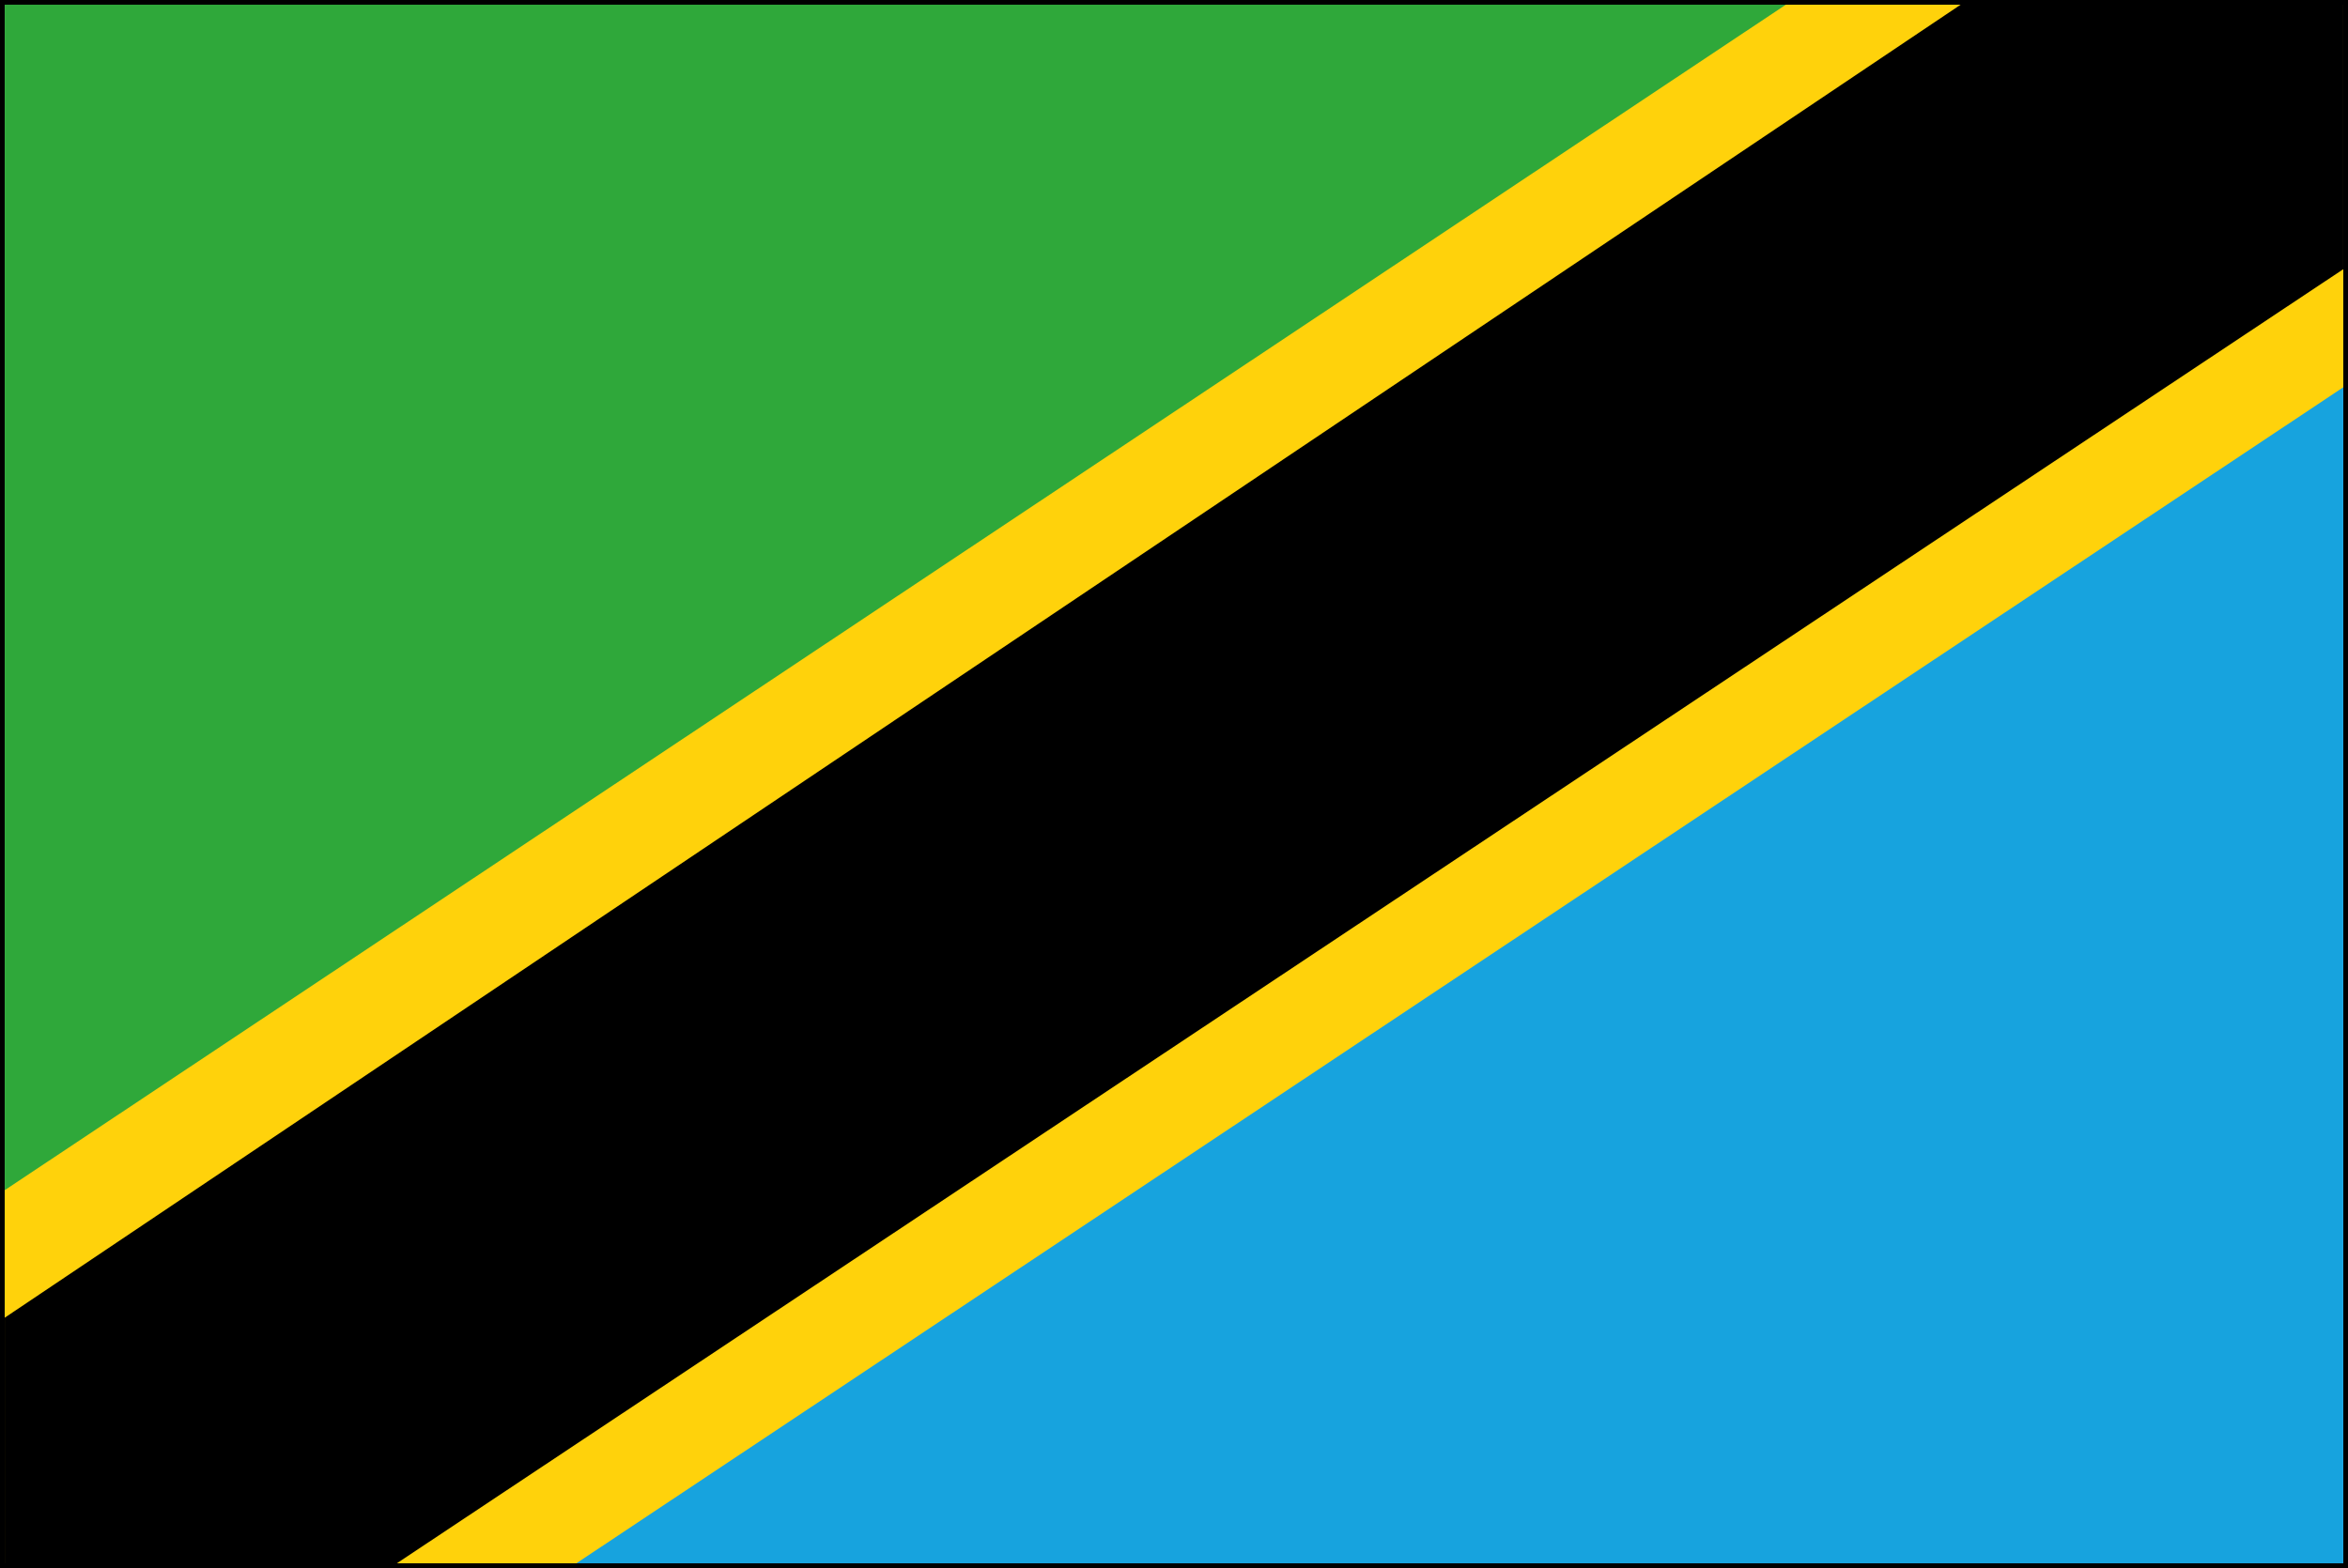 <?xml version="1.0" encoding="utf-8"?>
<!-- Generator: Adobe Illustrator 19.1.0, SVG Export Plug-In . SVG Version: 6.00 Build 0)  -->
<svg version="1.1" id="Layer_1" xmlns="http://www.w3.org/2000/svg" xmlns:xlink="http://www.w3.org/1999/xlink" x="0px" y="0px"
	 viewBox="0 0 49.7 33.2" enable-background="new 0 0 49.7 33.2" xml:space="preserve">
<rect x="0" y="0" width="49.7" height="33.2" fill="#333333" stroke="none"/>
<g>
	<path fill="#FFFFFF" d="M-15.2,83h79.5c3.1,0,5.7-2.6,5.7-5.7V-58.9c0-3.1-2.6-5.7-5.7-5.7h-79.5c-3.1,0-5.7,2.6-5.7,5.7V77.3
		C-20.9,80.4-18.4,83-15.2,83z"/>
	<path fill="none" stroke="#EDEDED" stroke-width="0.5" stroke-miterlimit="10" d="M-15.2,83h79.5c3.1,0,5.7-2.6,5.7-5.7V-58.9
		c0-3.1-2.6-5.7-5.7-5.7h-79.5c-3.1,0-5.7,2.6-5.7,5.7V77.3C-20.9,80.4-18.4,83-15.2,83z"/>
	<polygon fill="#FFFFFF" points="49.7,33.2 49.6,33.2 0.1,33.2 0,0.1 49.6,0 49.7,33.1 	"/>
	<path d="M49.6,0.1v33H0.1v-33H49.6 M49.7,0L49.7,0H0.1H0v0.1v33v0.1h0.1h49.5h0.1v-0.1V0L49.7,0z"/>
	<polygon fill="#17A3DE" points="0.1,33.1 49.6,33.1 49.6,0.1 	"/>
	<polygon fill="#2FA83A" points="0.1,0.1 49.6,0.1 0.1,33.1 	"/>
	<polygon fill="#FFD20B" points="0.1,25.2 37.8,0.1 49.6,0.1 49.6,8.2 12.2,33.1 0.1,33.1 	"/>
	<polygon points="0.1,27.9 0.1,33.1 8.4,33.1 49.6,5.7 49.6,0.1 41.5,0.1 	"/>
</g>
</svg>
